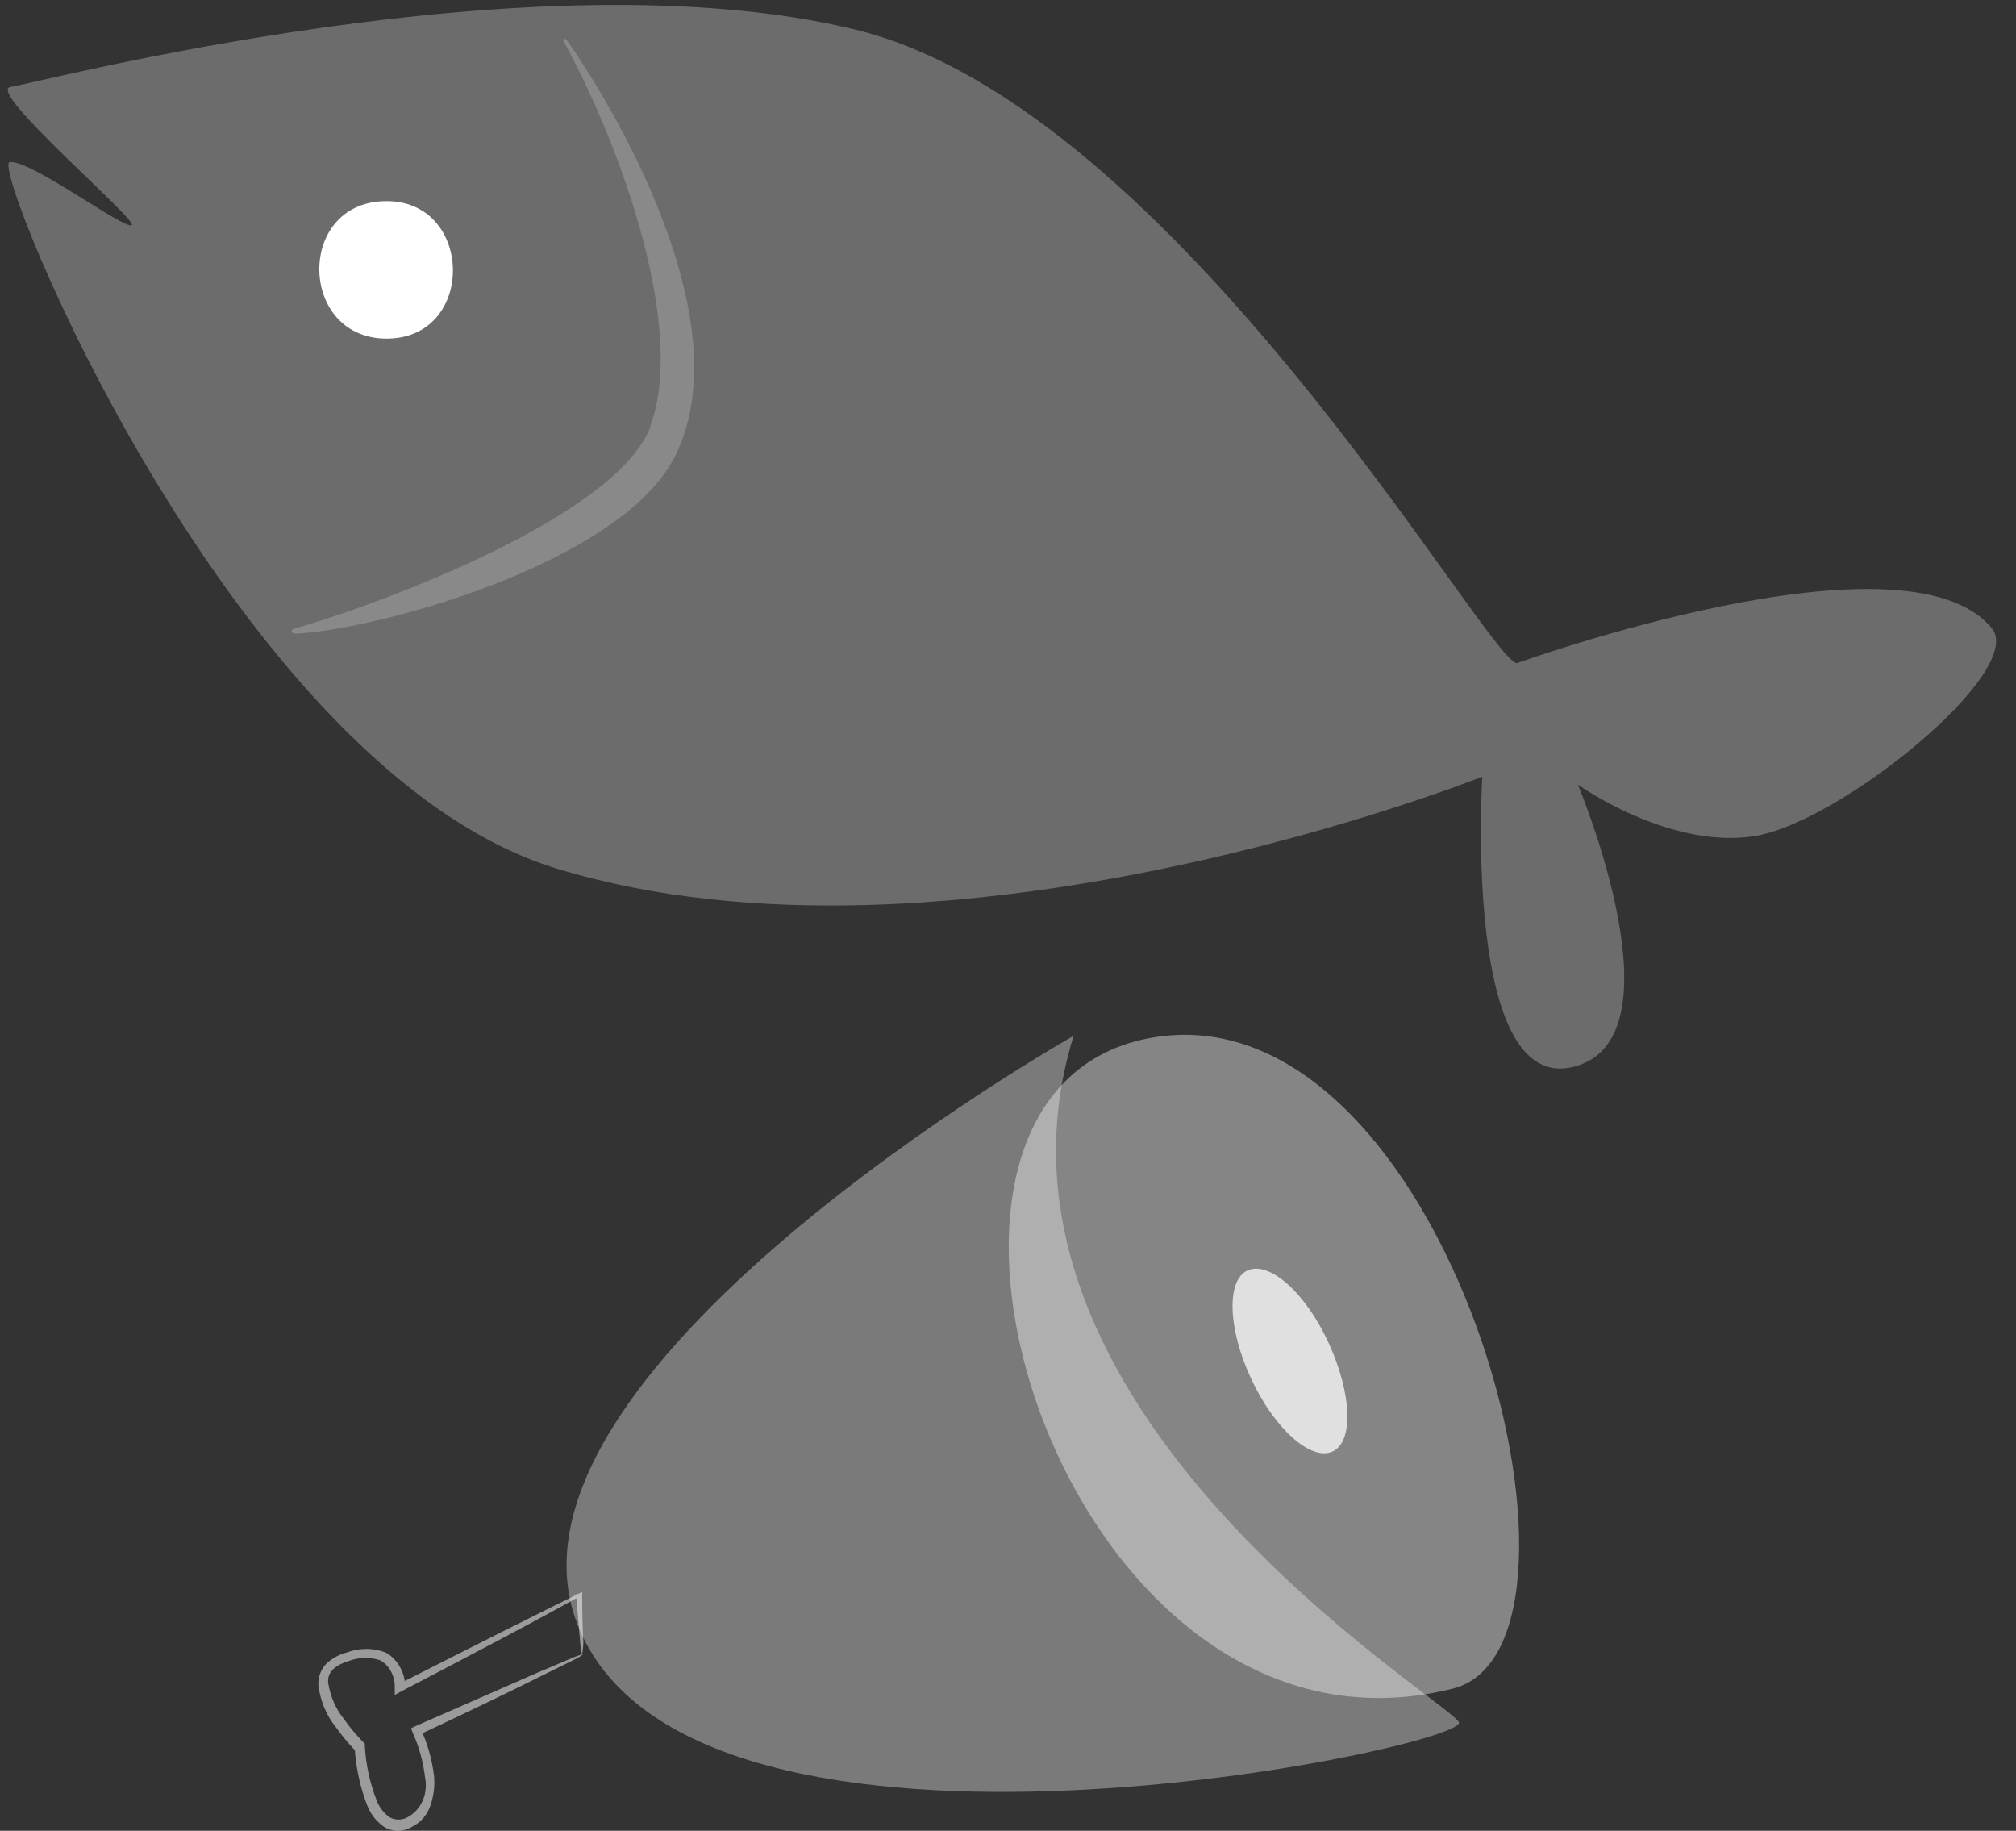 <svg width="76" height="69" viewBox="0 0 76 69" fill="none" xmlns="http://www.w3.org/2000/svg">
<rect x="0" y="0" width="76" height="69" fill="#333333" stroke="none"/>
<path d="M57.189 24.994C56.101 24.985 44.366 4.091 32.281 1.125C20.196 -1.841 1.376 3.147 0.401 3.274C-0.574 3.4 5.281 8.357 4.958 8.489C4.636 8.621 1.104 5.983 0.358 6.111C-0.389 6.24 8.834 29.041 21.007 32.743C35.887 37.264 55.88 29.272 55.88 29.272C55.88 29.272 55.132 41.271 59.325 40.207C63.519 39.142 59.483 29.57 59.483 29.57C59.483 29.57 62.871 32 66.107 31.518C69.343 31.037 76.412 25.282 75.088 23.676C71.806 19.704 57.189 24.994 57.189 24.994Z" fill="white" fill-opacity="0.28"/>
<path d="M14.494 7.581C17.851 7.494 17.975 12.716 14.618 12.762C11.262 12.807 11.137 7.658 14.494 7.581Z" fill="white"/>
<path opacity="0.2" d="M24.506 16.074C25.86 12.531 23.552 5.78 21.245 1.546C21.241 1.532 21.241 1.518 21.247 1.505C21.252 1.492 21.261 1.481 21.273 1.474C21.285 1.467 21.299 1.464 21.313 1.466C21.327 1.468 21.339 1.474 21.349 1.484C23.019 3.849 27.998 12.041 25.46 17.169C23.439 21.244 14.179 23.739 11.153 23.881C10.946 23.879 10.927 23.724 11.155 23.674C13.543 23.019 23.183 19.626 24.526 16.074" fill="white"/>
<path d="M21.941 62.356C21.896 62.154 21.869 61.948 21.86 61.74C21.823 61.299 21.772 60.749 21.713 60.075L21.845 60.166C20.372 60.999 17.991 62.248 15.125 63.747L14.882 63.88V63.564C14.882 63.357 14.83 63.154 14.732 62.978C14.634 62.803 14.495 62.662 14.329 62.573C13.93 62.442 13.505 62.456 13.113 62.615C12.693 62.739 12.31 62.998 12.376 63.447C12.457 63.944 12.659 64.405 12.959 64.779C13.183 65.096 13.429 65.391 13.695 65.662L13.754 65.72V65.812C13.794 66.507 13.941 67.189 14.189 67.827C14.29 68.11 14.472 68.347 14.705 68.501C14.822 68.561 14.951 68.587 15.08 68.577C15.208 68.567 15.333 68.521 15.442 68.443C15.667 68.306 15.846 68.089 15.951 67.826C16.056 67.563 16.082 67.267 16.024 66.986C15.956 66.406 15.801 65.843 15.567 65.321L15.493 65.138L15.648 65.063L20.209 63.064L21.506 62.515C21.666 62.44 21.831 62.381 22 62.34C21.87 62.436 21.732 62.517 21.587 62.581L20.342 63.197C19.259 63.739 17.689 64.496 15.773 65.396L15.854 65.146C16.114 65.705 16.287 66.311 16.363 66.936C16.395 67.294 16.355 67.656 16.245 67.993C16.19 68.177 16.101 68.345 15.986 68.488C15.871 68.632 15.731 68.747 15.574 68.826C15.419 68.927 15.245 68.986 15.066 68.998C14.886 69.01 14.707 68.974 14.543 68.893C14.237 68.709 13.993 68.416 13.85 68.06C13.58 67.37 13.418 66.632 13.371 65.879L13.438 66.028C13.157 65.737 12.896 65.423 12.656 65.088C12.301 64.647 12.073 64.096 12.001 63.505C11.996 63.347 12.023 63.19 12.081 63.045C12.138 62.901 12.224 62.774 12.332 62.673C12.55 62.483 12.801 62.35 13.069 62.282C13.547 62.099 14.065 62.099 14.543 62.282C14.77 62.408 14.96 62.605 15.091 62.85C15.222 63.095 15.287 63.378 15.28 63.664L15.029 63.472C17.91 62.007 20.313 60.799 21.823 60.058L21.948 60V60.15C21.948 60.844 21.963 61.418 21.993 61.873C21.989 62.036 21.972 62.198 21.941 62.356Z" fill="white" fill-opacity="0.51"/>
<path d="M21.858 61.438C17.731 51.885 40.474 39.038 40.474 39.038C36.135 53.043 54.5 64 54.996 64.903C55.492 65.806 26.426 72.021 21.858 61.438Z" fill="white" fill-opacity="0.35"/>
<path d="M54.759 63.645C61.166 62.051 54.571 37.003 43.318 39.128C32.065 41.253 40.122 67.306 54.759 63.645Z" fill="white" fill-opacity="0.4"/>
<path d="M47.167 51.965C46.284 50.078 46.227 48.239 47.036 47.879C47.845 47.52 49.21 48.697 50.093 50.625C50.975 52.554 51.032 54.36 50.224 54.711C49.414 55.063 48.05 53.861 47.167 51.965Z" fill="#E0E0E0"/>
</svg>
